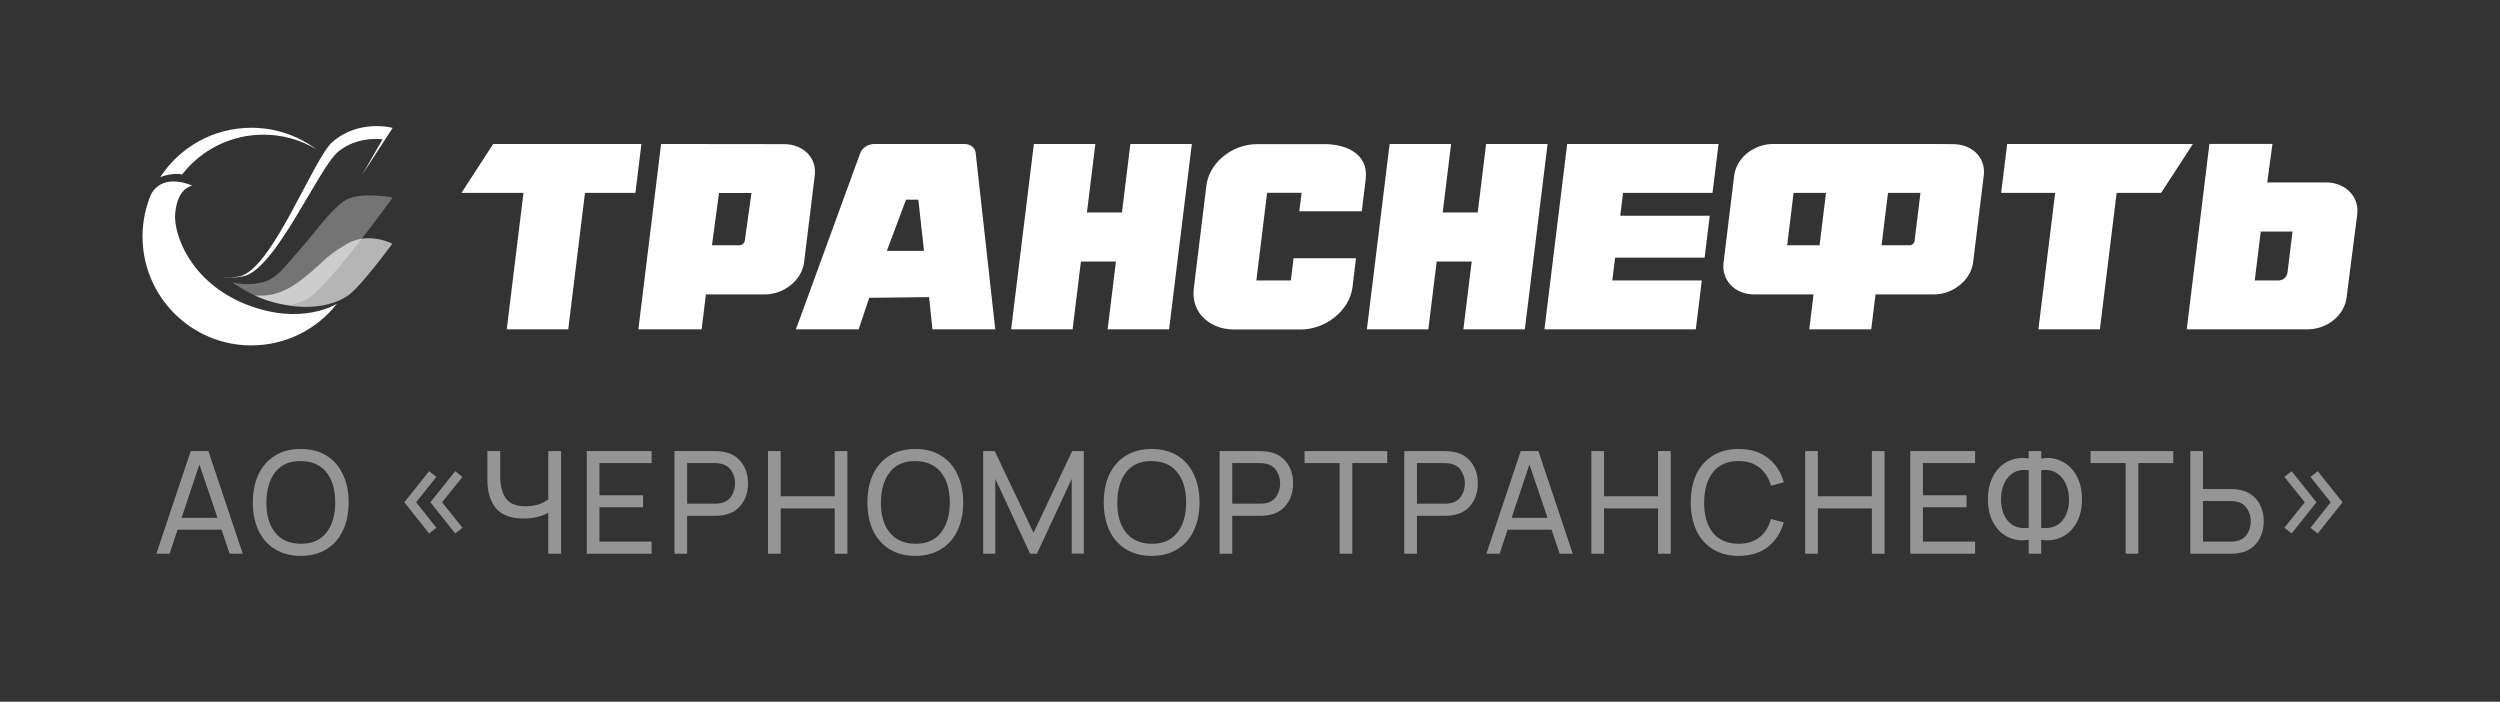 <svg width="228" height="64" viewBox="0 0 228 64" fill="none" xmlns="http://www.w3.org/2000/svg">
<rect x="0" y="0" width="228" height="64" fill="#333333" stroke="none"/>
<path d="M22.422 27.75C17.329 25.718 15.794 21.305 15.979 19.449C16.166 17.593 16.937 17.095 17.521 16.928C17.521 16.928 14.89 15.675 13.771 17.731C13.274 18.913 13 20.211 13 21.574C13 27.056 17.443 31.5 22.922 31.5C26.093 31.5 28.916 30.012 30.732 27.697C30.728 27.699 27.511 29.781 22.422 27.75Z" fill="white"/>
<path d="M22.922 11.652C19.438 11.652 16.373 13.45 14.603 16.168C14.817 16.076 15.684 15.743 16.6 15.902C16.604 15.903 16.609 15.904 16.613 15.904C18.332 13.7 21.012 12.282 24.023 12.282C25.788 12.282 27.439 12.77 28.85 13.617C27.196 12.383 25.145 11.652 22.922 11.652Z" fill="white"/>
<path d="M22.501 26.573C23.76 27.294 25.146 27.693 26.517 27.822C27.093 27.68 27.643 27.47 28.13 27.194C30.072 25.982 35.809 18.021 35.809 18.021C35.809 18.021 32.685 17.378 31.33 18.373C29.971 19.363 28.956 20.939 27.453 22.636C25.949 24.334 25.288 25.403 23.96 25.739C22.974 25.99 22.038 25.948 21.2 25.761C21.602 26.035 22.032 26.305 22.501 26.573Z" fill="white" fill-opacity="0.32"/>
<path d="M31.774 26.929C32.975 26.053 35.782 22.227 35.782 22.227C35.782 22.227 33.628 21.097 31.672 22.227C29.715 23.363 29.774 23.651 27.832 25.25C25.893 26.853 24.441 27.032 23.371 26.949C23.311 26.947 23.253 26.935 23.193 26.93C25.993 28.231 29.636 28.445 31.774 26.929Z" fill="white" fill-opacity="0.64"/>
<path d="M35.81 11.663C35.81 11.663 32.771 10.829 30.329 12.937C28.575 14.455 24.795 24.633 21.822 25.209C21.245 25.323 20.782 25.335 20.403 25.289C20.409 25.295 20.414 25.299 20.42 25.303C20.92 25.349 21.5 25.331 22.169 25.201C25.14 24.626 29.07 15.23 30.89 13.789C32.712 12.355 34.889 12.711 34.889 12.711L33.02 15.955L35.81 11.663Z" fill="white"/>
<path d="M201.498 13.128L199.431 30.035H210.454C211.366 30.035 212.275 29.689 212.949 29.088C213.543 28.558 213.919 27.868 214.007 27.139L214.981 19.534C215.172 17.936 213.901 16.638 212.149 16.638H206.77L207.249 13.127L201.498 13.128ZM44.981 13.13L42.088 17.588H47.742L46.215 30.037H51.822L53.35 17.588H57.95L58.497 13.13H44.981ZM94.289 13.13L92.215 30.037H97.82L98.579 23.855H101.774L101.014 30.037H106.62L108.695 13.13H103.09L102.323 19.379H99.129L99.895 13.13H94.289ZM126.734 13.13L124.659 30.037H130.264L131.024 23.855H134.219L133.459 30.037H139.065L141.139 13.13H135.534L134.768 19.379H131.573L132.34 13.13H126.734ZM183.055 13.13L182.505 17.588H187.43L185.902 30.037H191.508L193.037 17.588H197.098L199.992 13.13H183.055ZM60.292 13.131L58.219 30.038H63.987L64.379 26.852H69.751C71.505 26.852 73.111 25.552 73.328 23.958L74.303 16.034C74.401 15.308 74.204 14.617 73.748 14.089C73.228 13.489 72.408 13.144 71.497 13.144L60.292 13.131ZM79.739 13.131C79.179 13.131 78.626 13.49 78.453 13.967L72.588 30.038H78.309L79.272 27.162L84.734 27.096L85.039 30.038H90.767L88.981 13.953C88.946 13.47 88.516 13.131 87.936 13.131H79.74L79.739 13.131ZM142.928 13.131L140.852 30.038H154.657L155.204 25.58H147.041L147.297 23.497H155.46L155.929 19.677H147.765L148.022 17.59H156.181L156.733 13.131L142.928 13.131ZM161.709 13.131C160.798 13.131 159.888 13.477 159.213 14.079C158.62 14.608 158.245 15.299 158.157 16.028L157.187 23.954C156.996 25.55 158.216 26.851 159.969 26.851H165.395L165.003 30.038H170.655L171.047 26.851H176.365C178.119 26.851 179.725 25.552 179.943 23.958L180.916 16.035C181.015 15.309 180.817 14.617 180.361 14.089C179.841 13.489 179.021 13.144 178.109 13.144L175.828 13.131L161.709 13.131ZM114.68 13.142C113.492 13.142 112.3 13.599 111.408 14.396C110.627 15.092 110.136 15.995 110.021 16.942L108.883 26.23C108.757 27.17 108.963 28.079 109.575 28.786C110.27 29.589 111.343 30.05 112.518 30.05H118.615C120.902 30.05 123.06 28.332 123.342 26.227L123.664 23.555H117.974L117.725 25.576H114.579L115.56 17.586H118.706L118.499 19.266H124.194L124.552 16.339C124.836 13.98 122.696 13.142 120.777 13.142L114.68 13.142ZM163.575 17.59H166.532L165.945 22.366H162.988L163.575 17.59ZM172.185 17.59H175.148L174.607 21.99C174.576 22.201 174.381 22.366 174.169 22.366H171.599L172.185 17.59ZM65.573 17.6H68.533L67.93 21.934C67.898 22.174 67.673 22.371 67.428 22.371H64.932L65.459 18.438L65.573 17.6ZM82.627 18.212H83.752L84.27 22.877H80.881L82.627 18.212ZM206.18 21.119H209.078L208.62 24.852C208.57 25.265 208.219 25.576 207.804 25.576H205.633L206.18 21.119Z" fill="white"/>
<path d="M20.942 50.5L20.201 48.303H16.197L15.469 50.5H14.26L17.393 41.14H19.005L22.138 50.5H20.942ZM16.561 47.224H19.837L18.186 42.362L16.561 47.224ZM27.428 50.695C26.518 50.695 25.734 50.491 25.075 50.084C24.417 49.677 23.914 49.105 23.567 48.368C23.229 47.631 23.06 46.782 23.06 45.82C23.06 44.858 23.229 44.009 23.567 43.272C23.914 42.535 24.417 41.963 25.075 41.556C25.734 41.149 26.518 40.945 27.428 40.945C28.347 40.945 29.131 41.149 29.781 41.556C30.44 41.963 30.938 42.535 31.276 43.272C31.623 44 31.796 44.849 31.796 45.82C31.796 46.791 31.623 47.644 31.276 48.381C30.938 49.109 30.44 49.677 29.781 50.084C29.131 50.491 28.347 50.695 27.428 50.695ZM27.428 49.59C28.451 49.599 29.231 49.261 29.768 48.576C30.306 47.891 30.574 46.973 30.574 45.82C30.574 44.667 30.306 43.753 29.768 43.077C29.231 42.401 28.451 42.059 27.428 42.05C26.414 42.041 25.639 42.379 25.101 43.064C24.573 43.74 24.304 44.659 24.295 45.82C24.287 46.973 24.551 47.887 25.088 48.563C25.626 49.239 26.406 49.581 27.428 49.59ZM36.874 45.807L39.136 42.973L39.799 43.493L37.953 45.807L39.799 48.134L39.136 48.654L36.874 45.807ZM39.253 45.807L41.515 42.973L42.178 43.493L40.319 45.807L42.178 48.134L41.515 48.654L39.253 45.807ZM51.171 41.14V50.5H50.001V46.756C49.724 46.929 49.386 47.064 48.987 47.159C48.597 47.246 48.181 47.289 47.739 47.289C46.595 47.289 45.759 46.977 45.23 46.353C44.71 45.72 44.45 44.854 44.45 43.753V41.14H45.62V43.376C45.62 44.26 45.789 44.949 46.127 45.443C46.465 45.928 47.063 46.171 47.921 46.171C48.354 46.171 48.749 46.115 49.104 46.002C49.468 45.881 49.767 45.729 50.001 45.547V41.14H51.171ZM53.514 41.14H59.429V42.232H54.671V45.17H58.649V46.262H54.671V49.395H59.429V50.5H53.514V41.14ZM65.216 41.14C65.459 41.14 65.689 41.157 65.905 41.192C66.642 41.305 67.21 41.625 67.608 42.154C68.016 42.674 68.219 43.32 68.219 44.091C68.219 44.854 68.016 45.499 67.608 46.028C67.21 46.557 66.642 46.877 65.905 46.99C65.689 47.025 65.459 47.042 65.216 47.042H62.668V50.5H61.511V41.14H65.216ZM65.177 45.937C65.394 45.937 65.589 45.92 65.762 45.885C66.187 45.79 66.503 45.573 66.711 45.235C66.928 44.897 67.036 44.516 67.036 44.091C67.036 43.666 66.928 43.285 66.711 42.947C66.503 42.609 66.187 42.392 65.762 42.297C65.598 42.254 65.403 42.232 65.177 42.232H62.668V45.937H65.177ZM70.042 41.14H71.199V45.261H76.126V41.14H77.283V50.5H76.126V46.366H71.199V50.5H70.042V41.14ZM83.475 50.695C82.565 50.695 81.78 50.491 81.122 50.084C80.463 49.677 79.96 49.105 79.614 48.368C79.276 47.631 79.107 46.782 79.107 45.82C79.107 44.858 79.276 44.009 79.614 43.272C79.96 42.535 80.463 41.963 81.122 41.556C81.78 41.149 82.565 40.945 83.475 40.945C84.393 40.945 85.178 41.149 85.828 41.556C86.486 41.963 86.985 42.535 87.323 43.272C87.669 44 87.843 44.849 87.843 45.82C87.843 46.791 87.669 47.644 87.323 48.381C86.985 49.109 86.486 49.677 85.828 50.084C85.178 50.491 84.393 50.695 83.475 50.695ZM83.475 49.59C84.497 49.599 85.277 49.261 85.815 48.576C86.352 47.891 86.621 46.973 86.621 45.82C86.621 44.667 86.352 43.753 85.815 43.077C85.277 42.401 84.497 42.059 83.475 42.05C82.461 42.041 81.685 42.379 81.148 43.064C80.619 43.74 80.35 44.659 80.342 45.82C80.333 46.973 80.597 47.887 81.135 48.563C81.672 49.239 82.452 49.581 83.475 49.59ZM89.668 41.14H90.721L94.257 48.589L97.78 41.14H98.846V50.487H97.741V43.675L94.569 50.5H93.945L90.773 43.675V50.5H89.668V41.14ZM105.03 50.695C104.12 50.695 103.336 50.491 102.677 50.084C102.019 49.677 101.516 49.105 101.169 48.368C100.831 47.631 100.662 46.782 100.662 45.82C100.662 44.858 100.831 44.009 101.169 43.272C101.516 42.535 102.019 41.963 102.677 41.556C103.336 41.149 104.12 40.945 105.03 40.945C105.949 40.945 106.733 41.149 107.383 41.556C108.042 41.963 108.54 42.535 108.878 43.272C109.225 44 109.398 44.849 109.398 45.82C109.398 46.791 109.225 47.644 108.878 48.381C108.54 49.109 108.042 49.677 107.383 50.084C106.733 50.491 105.949 50.695 105.03 50.695ZM105.03 49.59C106.053 49.599 106.833 49.261 107.37 48.576C107.908 47.891 108.176 46.973 108.176 45.82C108.176 44.667 107.908 43.753 107.37 43.077C106.833 42.401 106.053 42.059 105.03 42.05C104.016 42.041 103.241 42.379 102.703 43.064C102.175 43.74 101.906 44.659 101.897 45.82C101.889 46.973 102.153 47.887 102.69 48.563C103.228 49.239 104.008 49.581 105.03 49.59ZM114.929 41.14C115.171 41.14 115.401 41.157 115.618 41.192C116.354 41.305 116.922 41.625 117.321 42.154C117.728 42.674 117.932 43.32 117.932 44.091C117.932 44.854 117.728 45.499 117.321 46.028C116.922 46.557 116.354 46.877 115.618 46.99C115.401 47.025 115.171 47.042 114.929 47.042H112.381V50.5H111.224V41.14H114.929ZM114.89 45.937C115.106 45.937 115.301 45.92 115.475 45.885C115.899 45.79 116.216 45.573 116.424 45.235C116.64 44.897 116.749 44.516 116.749 44.091C116.749 43.666 116.64 43.285 116.424 42.947C116.216 42.609 115.899 42.392 115.475 42.297C115.31 42.254 115.115 42.232 114.89 42.232H112.381V45.937H114.89ZM122.172 42.232H118.974V41.14H126.514V42.232H123.329V50.5H122.172V42.232ZM131.774 41.14C132.017 41.14 132.247 41.157 132.463 41.192C133.2 41.305 133.768 41.625 134.166 42.154C134.574 42.674 134.777 43.32 134.777 44.091C134.777 44.854 134.574 45.499 134.166 46.028C133.768 46.557 133.2 46.877 132.463 46.99C132.247 47.025 132.017 47.042 131.774 47.042H129.226V50.5H128.069V41.14H131.774ZM131.735 45.937C131.952 45.937 132.147 45.92 132.32 45.885C132.745 45.79 133.061 45.573 133.269 45.235C133.486 44.897 133.594 44.516 133.594 44.091C133.594 43.666 133.486 43.285 133.269 42.947C133.061 42.609 132.745 42.392 132.32 42.297C132.156 42.254 131.961 42.232 131.735 42.232H129.226V45.937H131.735ZM142.239 50.5L141.498 48.303H137.494L136.766 50.5H135.557L138.69 41.14H140.302L143.435 50.5H142.239ZM137.858 47.224H141.134L139.483 42.362L137.858 47.224ZM145.131 41.14H146.288V45.261H151.215V41.14H152.372V50.5H151.215V46.366H146.288V50.5H145.131V41.14ZM158.563 50.695C157.653 50.695 156.869 50.491 156.21 50.084C155.552 49.677 155.049 49.105 154.702 48.368C154.364 47.631 154.195 46.782 154.195 45.82C154.195 44.858 154.364 44.009 154.702 43.272C155.049 42.535 155.552 41.963 156.21 41.556C156.869 41.149 157.653 40.945 158.563 40.945C159.629 40.945 160.513 41.214 161.215 41.751C161.926 42.288 162.416 43.034 162.684 43.987L161.514 44.299C161.315 43.588 160.964 43.038 160.461 42.648C159.967 42.249 159.335 42.05 158.563 42.05C157.541 42.05 156.761 42.388 156.223 43.064C155.695 43.74 155.426 44.659 155.417 45.82C155.409 46.973 155.673 47.891 156.21 48.576C156.756 49.252 157.541 49.59 158.563 49.59C159.335 49.59 159.967 49.395 160.461 49.005C160.964 48.606 161.315 48.047 161.514 47.328L162.684 47.64C162.407 48.593 161.917 49.343 161.215 49.889C160.513 50.426 159.629 50.695 158.563 50.695ZM164.63 41.14H165.787V45.261H170.714V41.14H171.871V50.5H170.714V46.366H165.787V50.5H164.63V41.14ZM174.214 41.14H180.129V42.232H175.371V45.17H179.349V46.262H175.371V49.395H180.129V50.5H174.214V41.14ZM185.016 49.226C184.774 49.261 184.587 49.278 184.457 49.278C183.877 49.278 183.348 49.131 182.871 48.836C182.395 48.541 182.013 48.112 181.727 47.549C181.441 46.977 181.298 46.305 181.298 45.534C181.298 44.763 181.441 44.091 181.727 43.519C182.013 42.947 182.395 42.514 182.871 42.219C183.357 41.916 183.89 41.764 184.47 41.764C184.592 41.764 184.774 41.781 185.016 41.816V41.14H186.16V41.816C186.403 41.781 186.585 41.764 186.706 41.764C187.287 41.764 187.816 41.916 188.292 42.219C188.778 42.514 189.163 42.947 189.449 43.519C189.735 44.091 189.878 44.763 189.878 45.534C189.878 46.305 189.735 46.977 189.449 47.549C189.163 48.112 188.782 48.541 188.305 48.836C187.829 49.131 187.3 49.278 186.719 49.278C186.589 49.278 186.403 49.261 186.16 49.226V50.5H185.016V49.226ZM185.016 42.882C184.843 42.865 184.717 42.856 184.639 42.856C183.972 42.856 183.448 43.112 183.066 43.623C182.685 44.126 182.494 44.763 182.494 45.534C182.494 46.305 182.681 46.938 183.053 47.432C183.435 47.917 183.959 48.16 184.626 48.16C184.8 48.16 184.93 48.151 185.016 48.134V42.882ZM186.16 48.134C186.247 48.151 186.377 48.16 186.55 48.16C187.218 48.16 187.742 47.917 188.123 47.432C188.505 46.938 188.695 46.314 188.695 45.56C188.695 45.066 188.609 44.615 188.435 44.208C188.262 43.792 188.011 43.463 187.681 43.22C187.361 42.977 186.975 42.856 186.524 42.856C186.455 42.856 186.334 42.865 186.16 42.882V48.134ZM193.859 42.232H190.661V41.14H198.201V42.232H195.016V50.5H193.859V42.232ZM200.913 41.14V44.598H203.448C203.699 44.598 203.929 44.615 204.137 44.65C204.873 44.763 205.441 45.083 205.84 45.612C206.247 46.132 206.451 46.778 206.451 47.549C206.451 48.312 206.247 48.957 205.84 49.486C205.441 50.015 204.873 50.335 204.137 50.448C203.929 50.483 203.699 50.5 203.448 50.5H199.756V41.14H200.913ZM203.409 49.395C203.625 49.395 203.82 49.378 203.994 49.343C204.418 49.248 204.735 49.031 204.943 48.693C205.159 48.355 205.268 47.974 205.268 47.549C205.268 47.124 205.159 46.743 204.943 46.405C204.735 46.067 204.418 45.85 203.994 45.755C203.829 45.712 203.634 45.69 203.409 45.69H200.913V49.395H203.409ZM208.999 48.654L208.336 48.134L210.195 45.807L208.336 43.493L208.999 42.973L211.261 45.807L208.999 48.654ZM211.378 48.654L210.715 48.134L212.561 45.807L210.715 43.493L211.378 42.973L213.64 45.807L211.378 48.654Z" fill="white" fill-opacity="0.48"/>
</svg>
